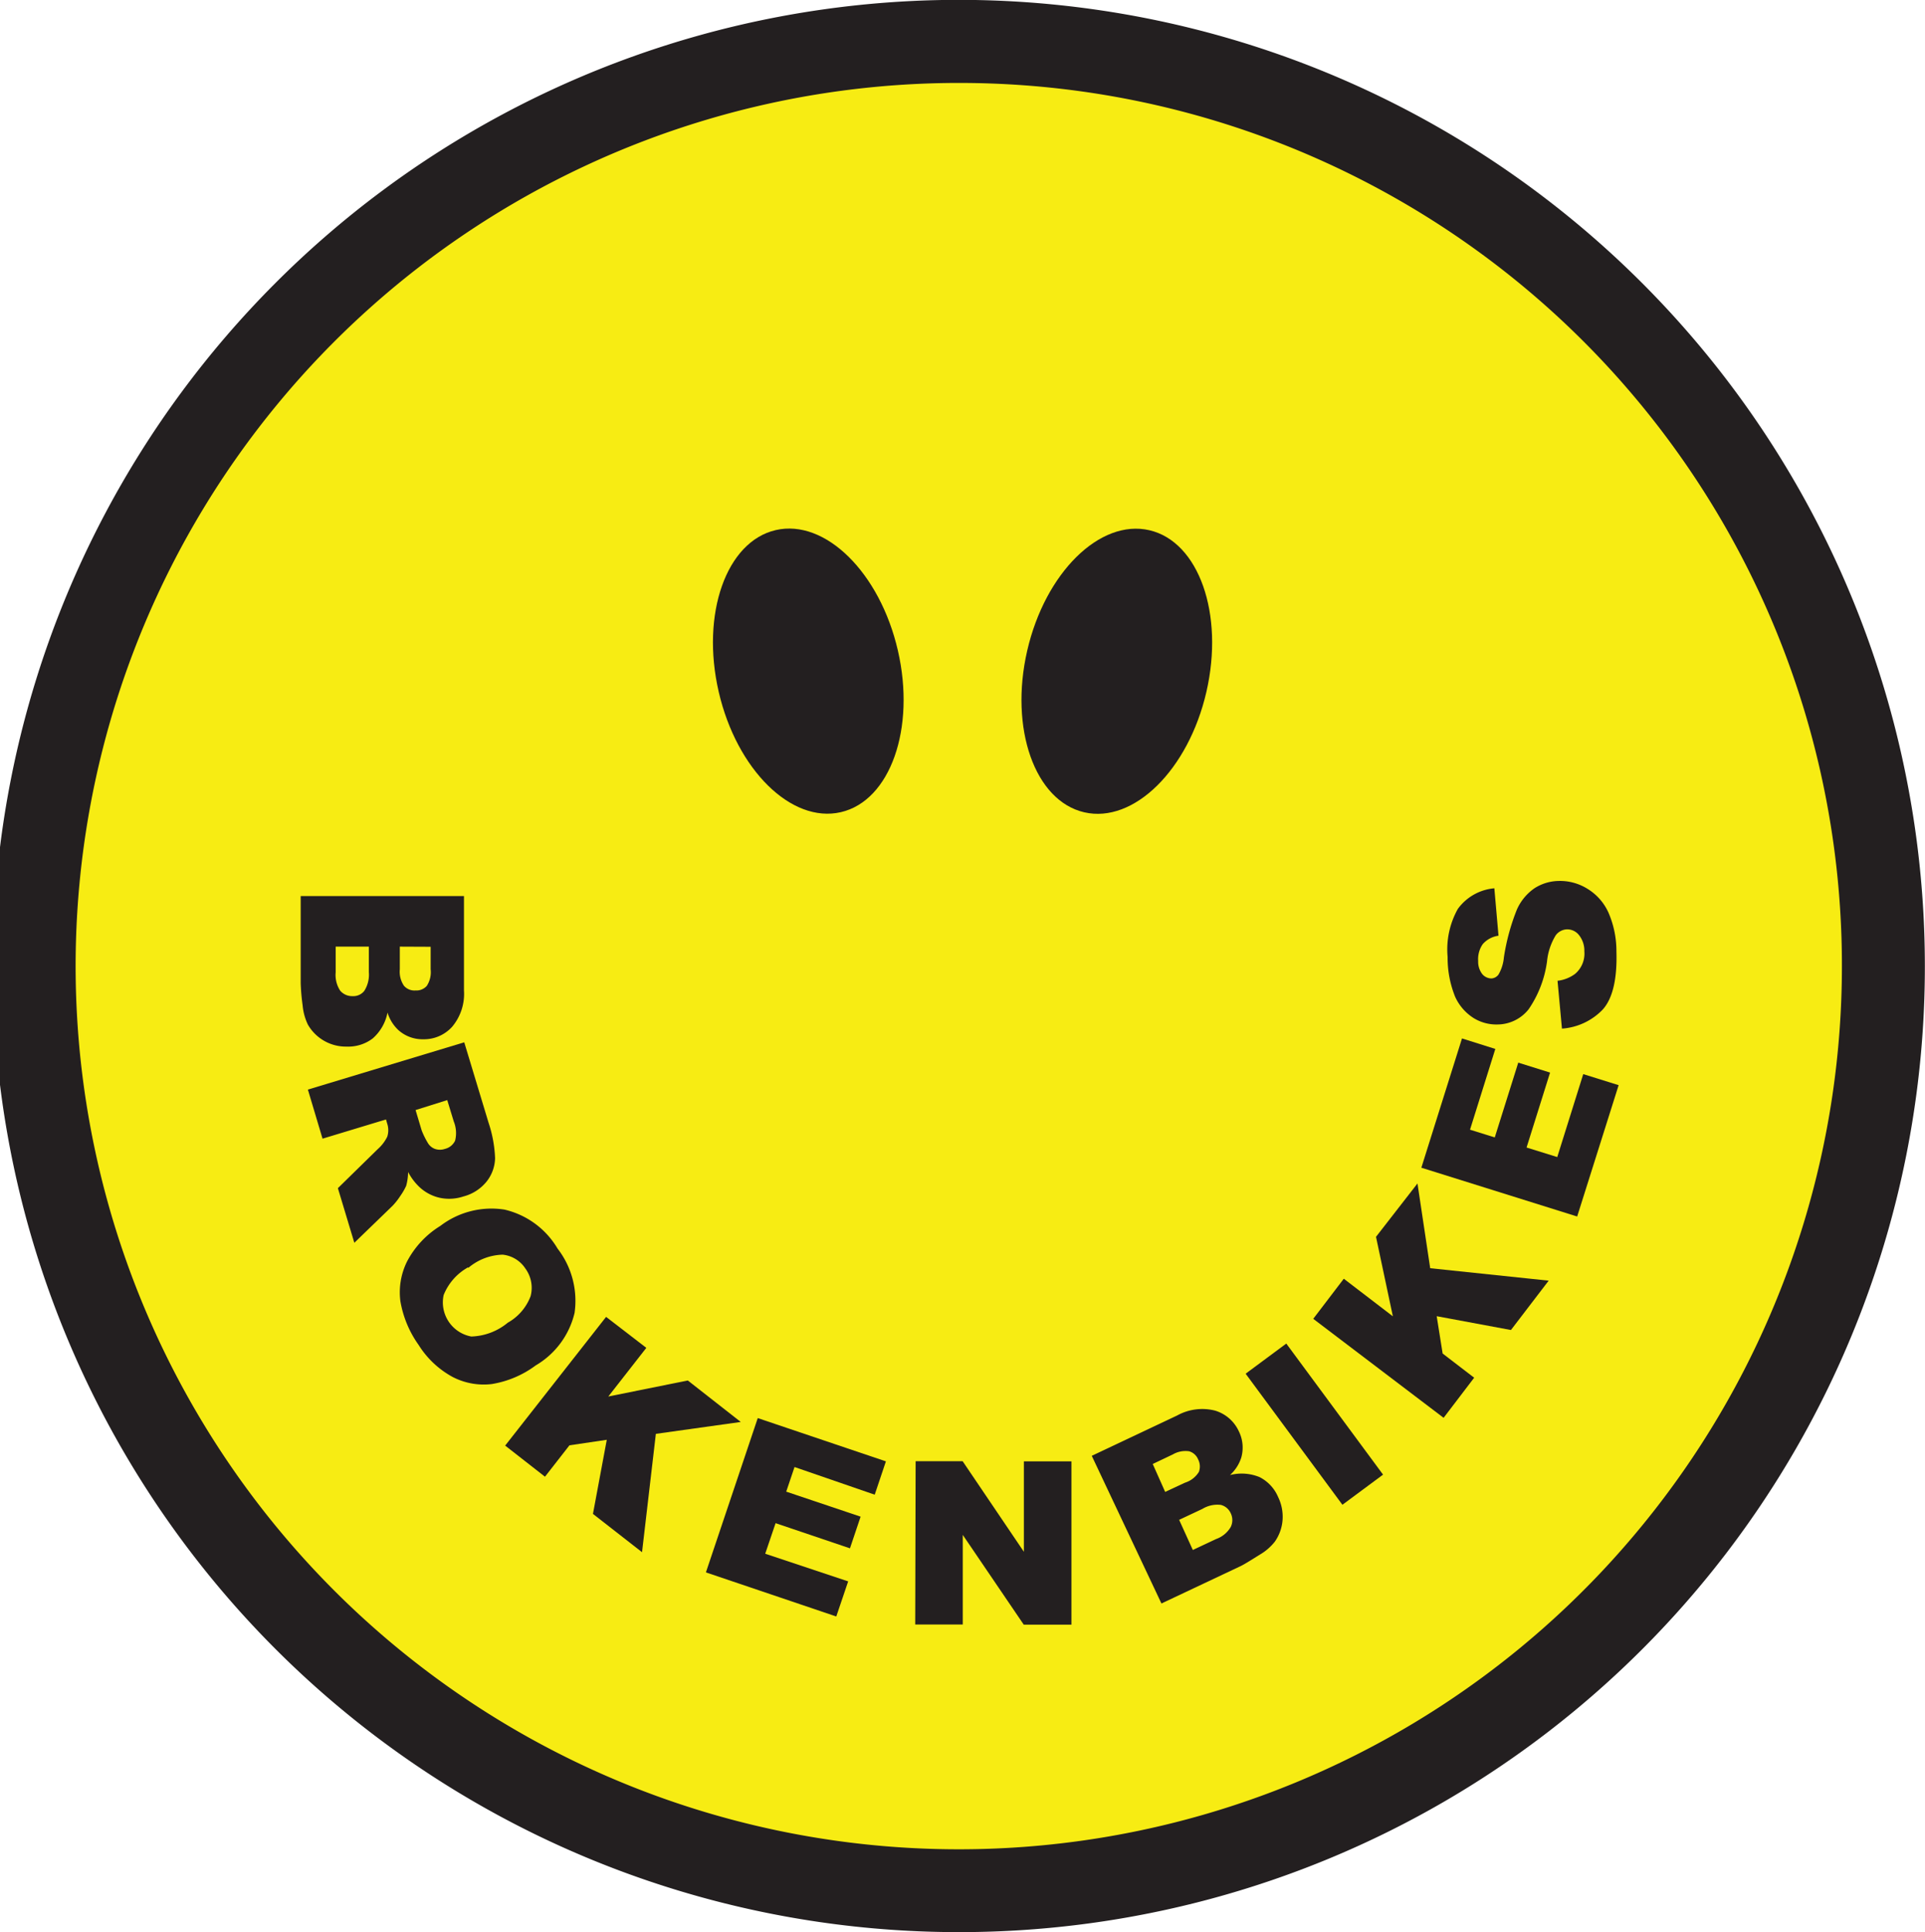<svg id="Слой_1" data-name="Слой 1" xmlns="http://www.w3.org/2000/svg" viewBox="0 0 139.24 139.75"><title>logo__bbc</title><ellipse cx="69.62" cy="69.87" rx="66.62" ry="66.88" style="fill:#f7ec13"/><path d="M70.87,140.64a69.88,69.88,0,1,1,69.61-69.87A69.83,69.83,0,0,1,70.87,140.64Zm0-133.75a63.88,63.88,0,1,0,63.61,63.88A63.82,63.82,0,0,0,70.87,6.89Z" transform="translate(-1.25 -0.89)" style="fill:#231f20"/><ellipse cx="59.71" cy="49.44" rx="6.65" ry="10.47" transform="translate(-10.83 13.79) rotate(-12.99)" style="fill:#231f20"/><ellipse cx="82.02" cy="49.44" rx="10.47" ry="6.65" transform="translate(14.17 117.36) rotate(-77.01)" style="fill:#231f20"/><path d="M34.81,65.7l0,6.83a3.69,3.69,0,0,1-.85,2.62,2.74,2.74,0,0,1-2.1.91,2.61,2.61,0,0,1-1.79-.66,2.88,2.88,0,0,1-.79-1.27A3.34,3.34,0,0,1,28.21,76a2.92,2.92,0,0,1-1.88.59A3.17,3.17,0,0,1,23.52,75a4.05,4.05,0,0,1-.38-1.39A15,15,0,0,1,23,72l0-6.3Zm-9.28,3.66v1.86a2.07,2.07,0,0,0,.33,1.33,1.13,1.13,0,0,0,.9.39,1,1,0,0,0,.84-.38,2.18,2.18,0,0,0,.33-1.35V69.36Zm4.64,0V71a1.8,1.8,0,0,0,.3,1.19,1,1,0,0,0,.84.34,1,1,0,0,0,.81-.33A1.82,1.82,0,0,0,32.4,71V69.37Z" transform="translate(-1.25 -0.89)" style="fill:#231f20"/><path d="M23.52,79.7l11.31-3.42,1.76,5.82a9.19,9.19,0,0,1,.47,2.56,2.82,2.82,0,0,1-.62,1.7,3.18,3.18,0,0,1-1.67,1.07,3.27,3.27,0,0,1-1.74.09,3.16,3.16,0,0,1-1.44-.77,4.11,4.11,0,0,1-.82-1.09,4,4,0,0,1-.14,1,4.52,4.52,0,0,1-.43.74,4.85,4.85,0,0,1-.55.7l-2.77,2.68-1.19-3.95L28.58,84a2.91,2.91,0,0,0,.68-.89,1.51,1.51,0,0,0,0-.94l-.09-.31-4.59,1.39Zm7.79,1.48.44,1.47a5.76,5.76,0,0,0,.43.88,1,1,0,0,0,.53.46,1.11,1.11,0,0,0,.72,0,1.09,1.09,0,0,0,.74-.6,2.24,2.24,0,0,0-.1-1.39l-.47-1.54Z" transform="translate(-1.25 -0.89)" style="fill:#231f20"/><path d="M33.1,89.56a6.09,6.09,0,0,1,4.64-1.18,6.05,6.05,0,0,1,3.84,2.82,6.17,6.17,0,0,1,1.23,4.65A6,6,0,0,1,40,99.65,7.26,7.26,0,0,1,36.81,101a4.89,4.89,0,0,1-2.83-.52,6.64,6.64,0,0,1-2.45-2.31A7.66,7.66,0,0,1,30.21,95a5,5,0,0,1,.49-2.88A6.66,6.66,0,0,1,33.1,89.56Zm2,3a4,4,0,0,0-1.76,2,2.51,2.51,0,0,0,2,3,4.34,4.34,0,0,0,2.64-1,3.69,3.69,0,0,0,1.65-1.92,2.36,2.36,0,0,0-.38-2,2.24,2.24,0,0,0-1.64-1A4,4,0,0,0,35.13,92.59Z" transform="translate(-1.25 -0.89)" style="fill:#231f20"/><path d="M45.09,96.14,48,98.38l-2.75,3.52L51,100.74l3.83,3-6.14.86-1,8.56-3.55-2.77,1-5.36-2.7.4-1.77,2.27-2.88-2.25Z" transform="translate(-1.25 -0.89)" style="fill:#231f20"/><path d="M56.06,103.46l9.27,3.13L64.52,109l-5.8-2-.6,1.78,5.38,1.81-.77,2.29-5.38-1.82-.75,2.21,6,2-.86,2.54-9.43-3.19Z" transform="translate(-1.25 -0.89)" style="fill:#231f20"/><path d="M67.48,106.58h3.4l4.43,6.55,0-6.54h3.44l0,11.81H75.3l-4.41-6.49v6.48H67.45Z" transform="translate(-1.25 -0.89)" style="fill:#231f20"/><path d="M80.22,106.19l6.18-2.92a3.76,3.76,0,0,1,2.74-.35,2.76,2.76,0,0,1,1.72,1.5,2.65,2.65,0,0,1,.17,1.91,2.91,2.91,0,0,1-.81,1.25,3.41,3.41,0,0,1,2.14.15,2.87,2.87,0,0,1,1.34,1.44,3.26,3.26,0,0,1,.32,1.68,3.14,3.14,0,0,1-.56,1.55,3.84,3.84,0,0,1-1.09.94c-.7.44-1.17.73-1.41.84l-5.7,2.69Zm5.31,2.61,1.44-.67a1.81,1.81,0,0,0,1-.78,1.13,1.13,0,0,0-.06-.91,1,1,0,0,0-.65-.58,1.83,1.83,0,0,0-1.18.23l-1.45.69Zm2,4.2,1.68-.79a2,2,0,0,0,1.06-.87,1.13,1.13,0,0,0,0-1,1.07,1.07,0,0,0-.71-.6,2.09,2.09,0,0,0-1.34.29l-1.68.79Z" transform="translate(-1.25 -0.89)" style="fill:#231f20"/><path d="M91.35,100.25l2.94-2.18,7,9.48-2.94,2.18Z" transform="translate(-1.25 -0.89)" style="fill:#231f20"/><path d="M96.24,96.28l2.21-2.9L102,96.1l-1.22-5.75,3-3.86.92,6.13,8.57.9-2.73,3.57-5.37-1,.43,2.7,2.28,1.75-2.21,2.9Z" transform="translate(-1.25 -0.89)" style="fill:#231f20"/><path d="M104.06,85.35,107,76l2.41.76-1.83,5.84,1.79.56,1.7-5.41,2.3.72-1.7,5.42,2.22.69,1.88-6,2.56.8-3,9.5Z" transform="translate(-1.25 -0.89)" style="fill:#231f20"/><path d="M114.23,75.29l-.32-3.46a2.62,2.62,0,0,0,1.27-.5,1.92,1.92,0,0,0,.67-1.63,1.8,1.8,0,0,0-.4-1.19,1.08,1.08,0,0,0-.87-.4,1.06,1.06,0,0,0-.8.43,4.42,4.42,0,0,0-.63,1.89,8,8,0,0,1-1.33,3.46,2.89,2.89,0,0,1-2.25,1.1,3.13,3.13,0,0,1-1.74-.47A3.57,3.57,0,0,1,106.51,73a7.48,7.48,0,0,1-.55-2.89,6,6,0,0,1,.74-3.48,3.65,3.65,0,0,1,2.64-1.49l.3,3.43a1.84,1.84,0,0,0-1.14.61,1.9,1.9,0,0,0-.33,1.22,1.45,1.45,0,0,0,.3.95.87.87,0,0,0,.67.31.68.68,0,0,0,.5-.28,3,3,0,0,0,.39-1.24,15.54,15.54,0,0,1,.94-3.46,3.68,3.68,0,0,1,1.27-1.54,3.32,3.32,0,0,1,1.73-.53,3.75,3.75,0,0,1,2.11.57,3.88,3.88,0,0,1,1.51,1.71,7,7,0,0,1,.58,2.83c.06,2-.28,3.41-1,4.2A4.52,4.52,0,0,1,114.23,75.29Z" transform="translate(-1.25 -0.89)" style="fill:#231f20"/></svg>
